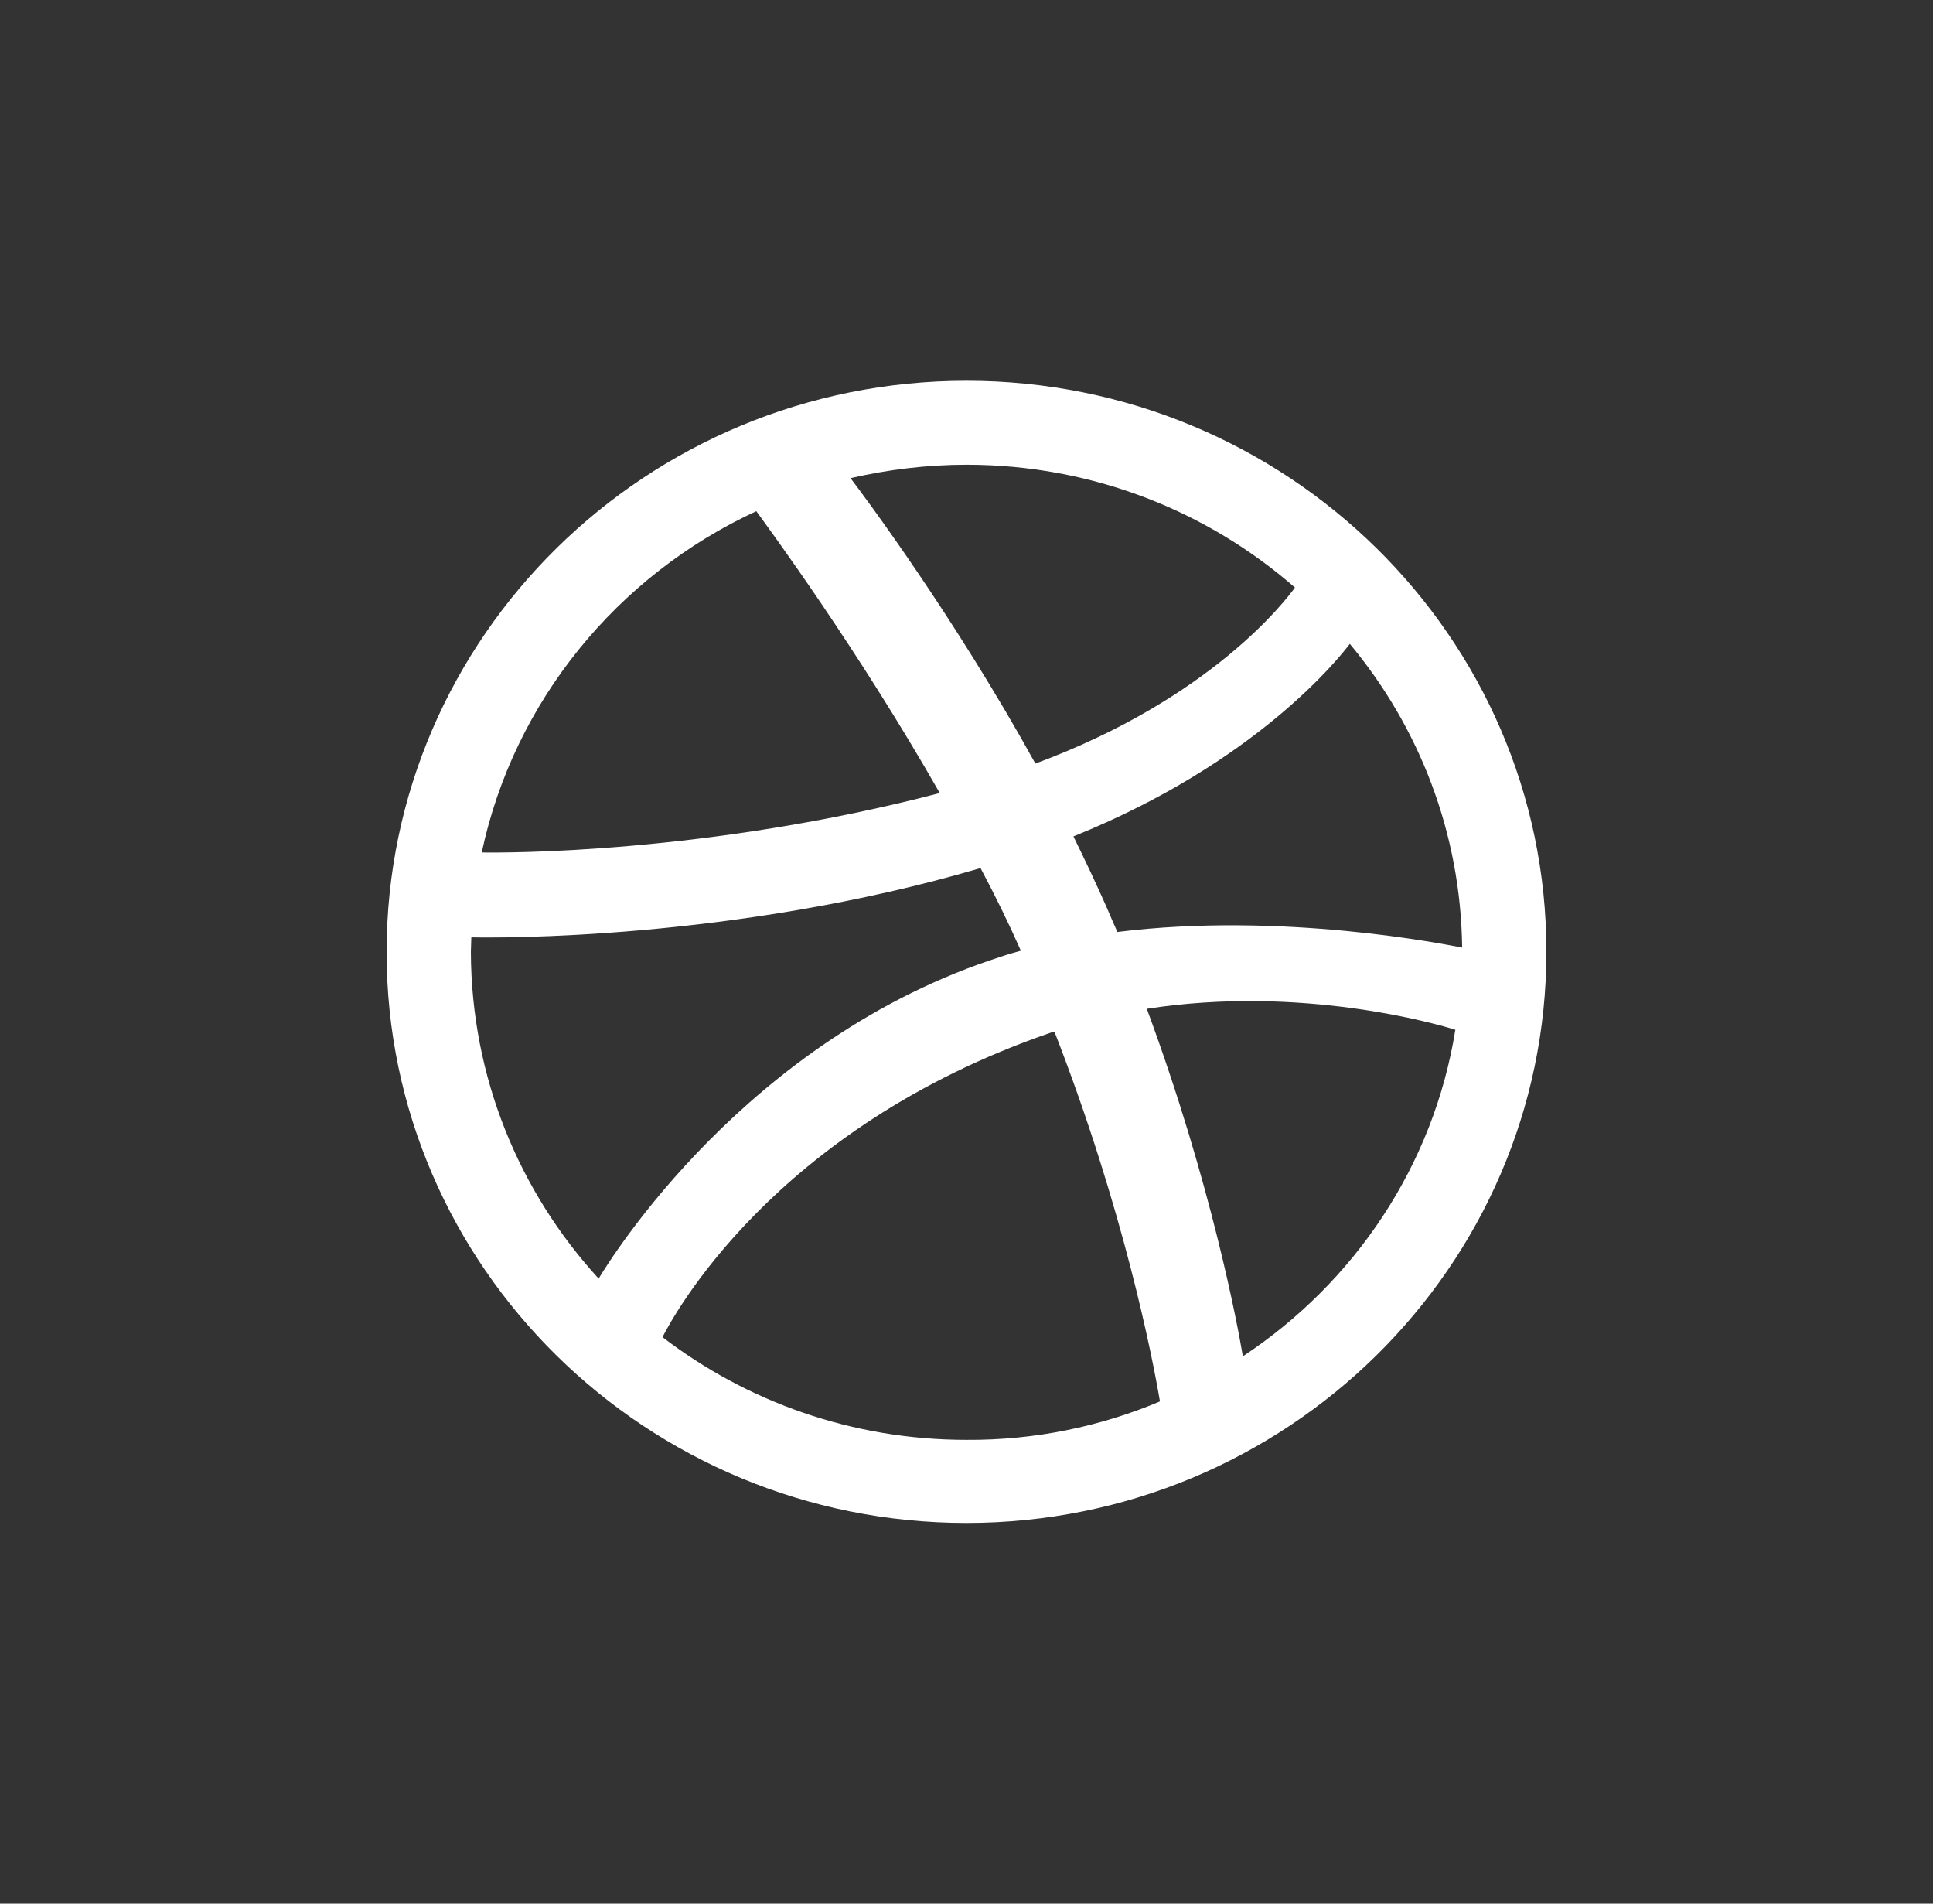 <svg width="65" height="64" viewBox="0 0 65 64" fill="none" xmlns="http://www.w3.org/2000/svg">
<rect x="0" y="0" width="65" height="64" fill="#333333" stroke="none"/>
<path d="M32.5 51.201C21.745 51.201 13 42.596 13 32.008C13 21.406 21.745 12.801 32.5 12.801C43.256 12.801 52 21.406 52 31.993C52 42.581 43.256 51.201 32.5 51.201ZM48.938 34.621C48.374 34.441 43.789 33.105 38.563 33.916C40.742 39.803 41.626 44.608 41.793 45.599C45.541 43.122 48.207 39.187 48.938 34.621ZM39.005 47.116C38.762 45.675 37.787 40.659 35.456 34.682C35.425 34.697 35.38 34.712 35.349 34.712C25.949 37.941 22.582 44.353 22.278 44.954C25.096 47.116 28.646 48.408 32.5 48.408C34.801 48.423 37.01 47.957 39.005 47.116ZM20.13 42.986C20.511 42.356 25.081 34.907 33.673 32.159C33.886 32.084 34.115 32.023 34.328 31.963C33.917 31.032 33.46 30.101 32.972 29.185C24.654 31.633 16.58 31.528 15.849 31.513C15.849 31.678 15.834 31.843 15.834 32.008C15.849 36.228 17.464 40.073 20.13 42.986ZM16.199 28.66C16.946 28.674 23.801 28.705 31.601 26.662C28.844 21.826 25.858 17.772 25.431 17.186C20.754 19.349 17.281 23.584 16.199 28.66ZM28.6 16.075C29.057 16.675 32.089 20.73 34.816 25.671C40.742 23.478 43.24 20.174 43.545 19.754C40.605 17.186 36.735 15.624 32.5 15.624C31.16 15.624 29.849 15.789 28.6 16.075ZM45.389 21.646C45.038 22.112 42.25 25.641 36.096 28.119C36.476 28.9 36.857 29.696 37.208 30.492C37.33 30.777 37.451 31.062 37.573 31.333C43.119 30.642 48.618 31.753 49.167 31.858C49.121 27.999 47.719 24.439 45.389 21.646Z" fill="white"/>
</svg>
